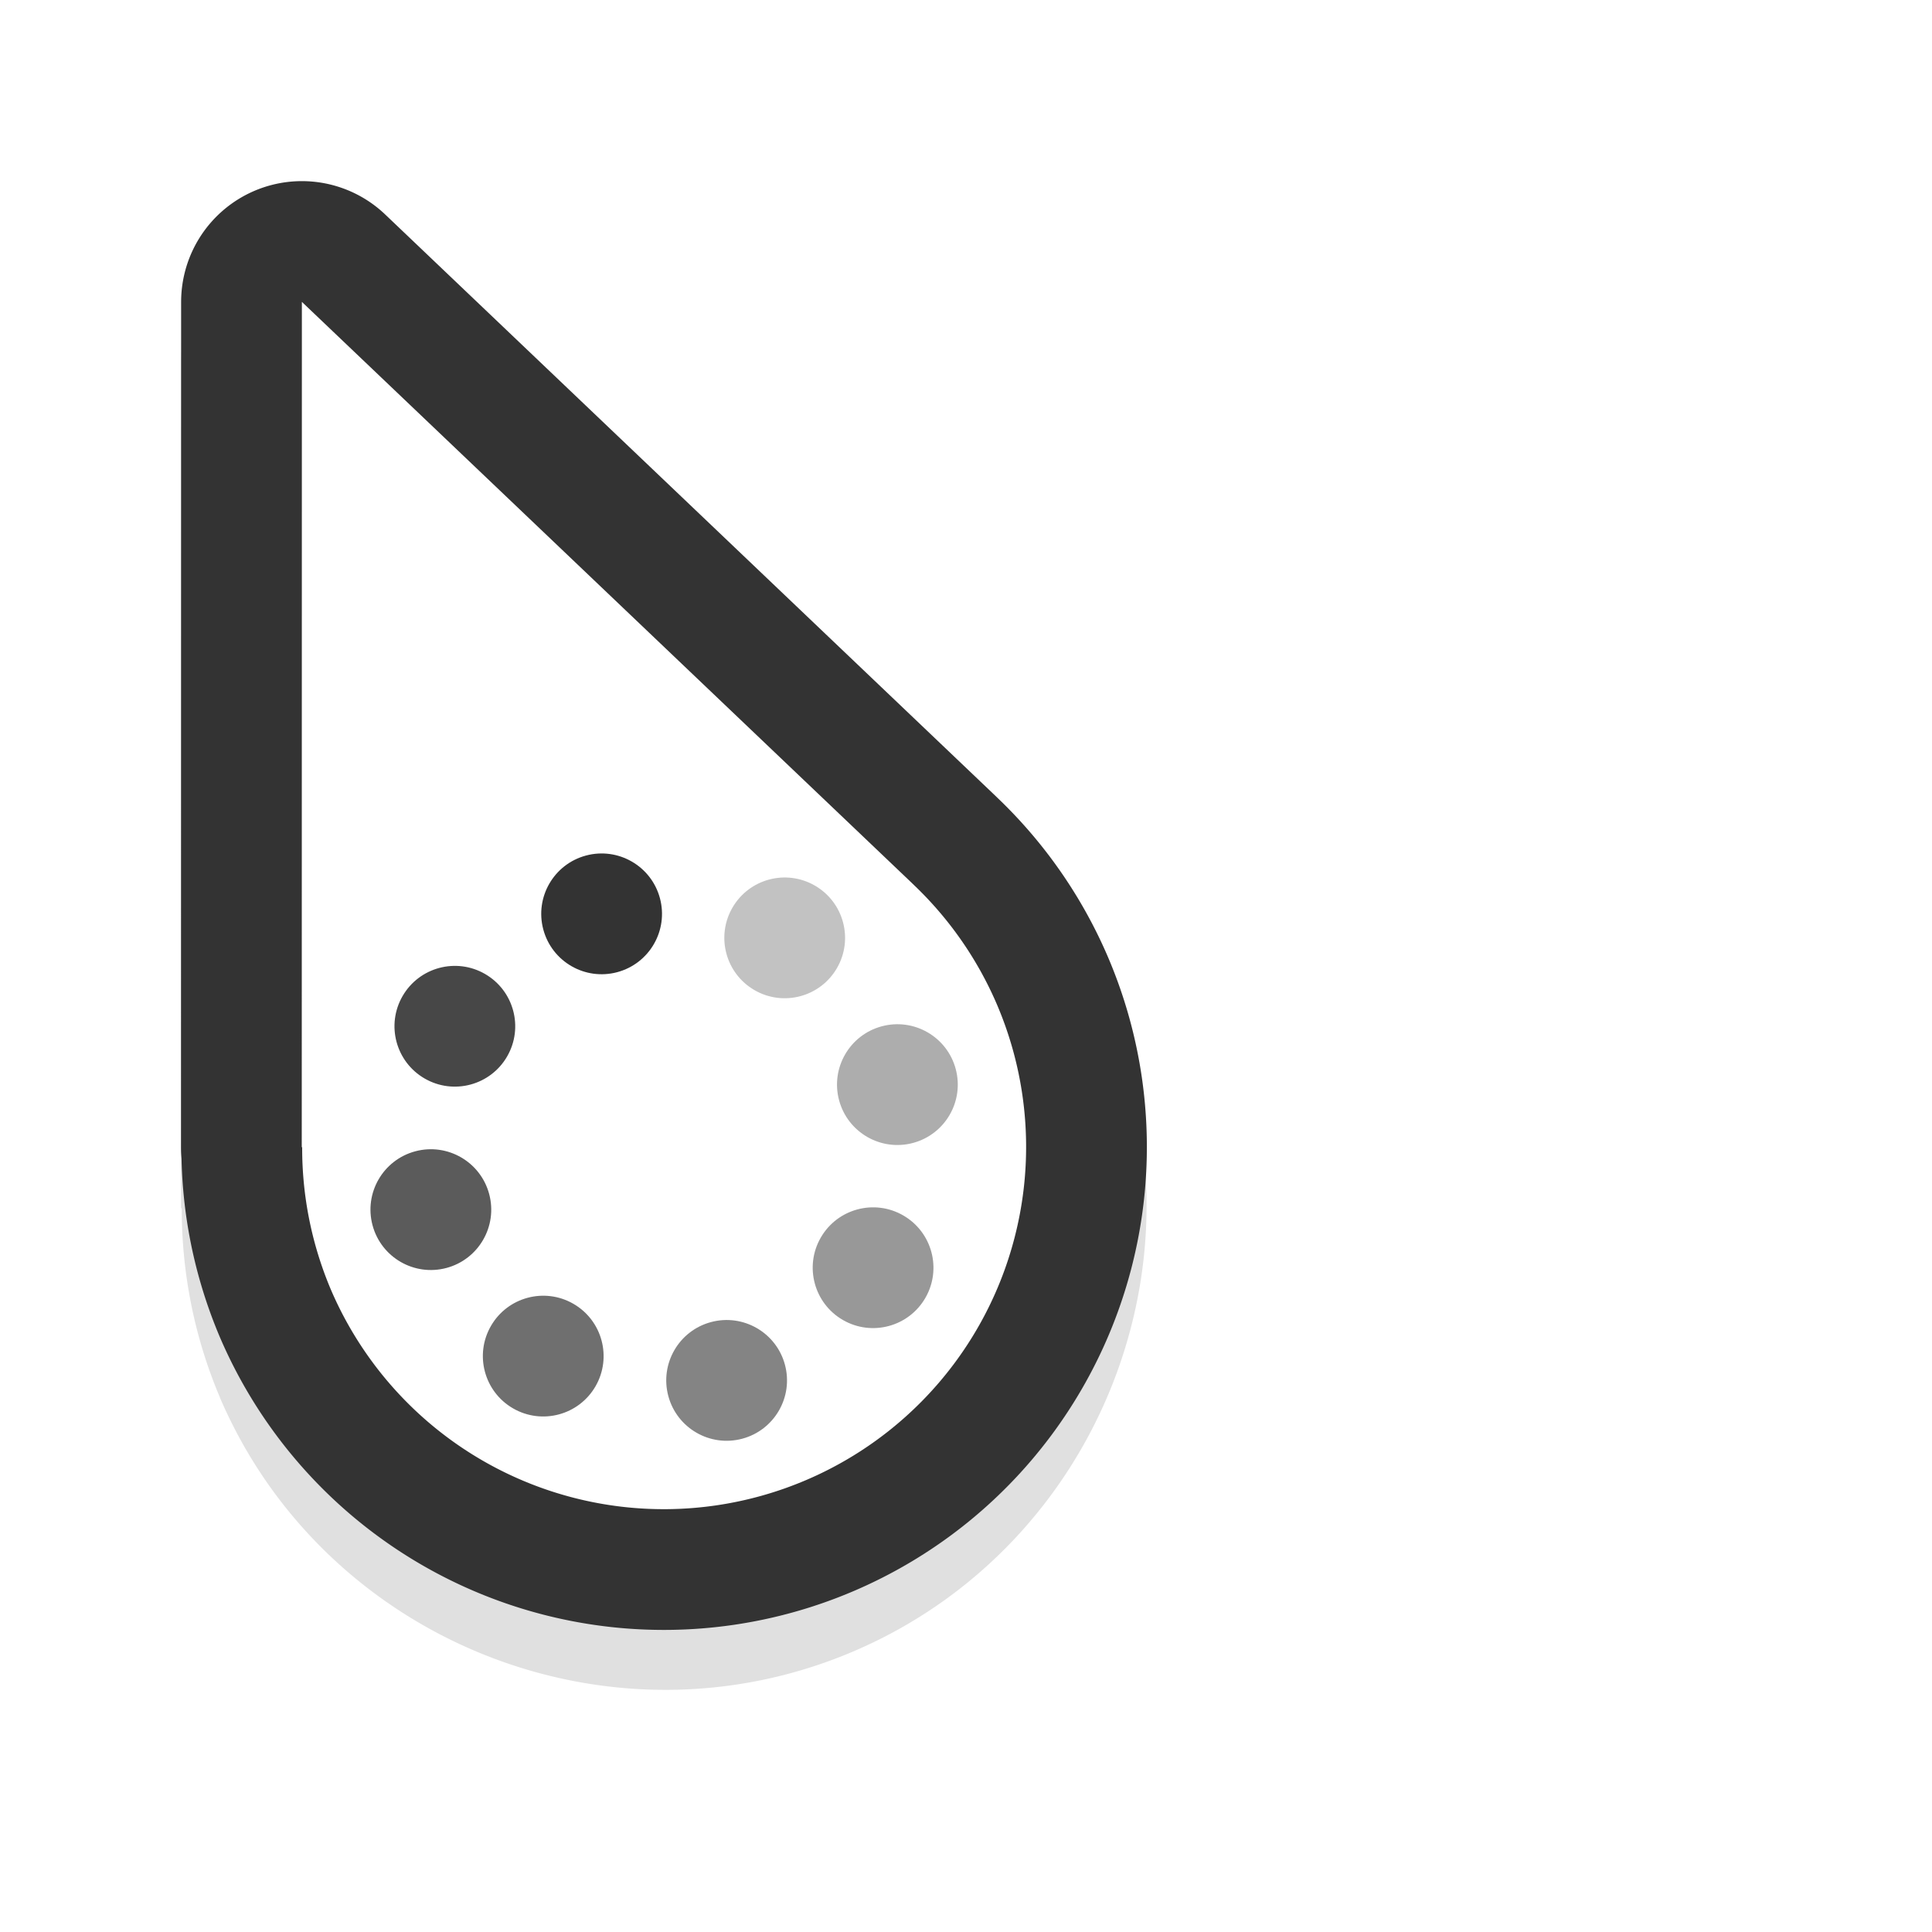 <?xml version="1.0" encoding="UTF-8" standalone="no"?>
<svg
   width="32"
   height="32"
   version="1.1"
   viewBox="0 0 32 32"
   id="svg70"
   sodipodi:docname="progress-23.svg"
   inkscape:version="1.1.1 (3bf5ae0d25, 2021-09-20, custom)"
   xmlns:inkscape="http://www.inkscape.org/namespaces/inkscape"
   xmlns:sodipodi="http://sodipodi.sourceforge.net/DTD/sodipodi-0.dtd"
   xmlns="http://www.w3.org/2000/svg"
   xmlns:svg="http://www.w3.org/2000/svg"
   xmlns:rdf="http://www.w3.org/1999/02/22-rdf-syntax-ns#"
   xmlns:cc="http://creativecommons.org/ns#"
   xmlns:dc="http://purl.org/dc/elements/1.1/">
  <sodipodi:namedview
     pagecolor="#333333"
     bordercolor="#666666"
     borderopacity="1"
     objecttolerance="10"
     gridtolerance="10"
     guidetolerance="10"
     inkscape:pageopacity="0"
     inkscape:pageshadow="2"
     inkscape:window-width="1920"
     inkscape:window-height="1000"
     id="namedview72"
     showgrid="false"
     inkscape:zoom="19.610398"
     inkscape:cx="10.045691"
     inkscape:cy="16.470854"
     inkscape:window-x="0"
     inkscape:window-y="44"
     inkscape:window-maximized="1"
     inkscape:current-layer="svg70"
     inkscape:pagecheckerboard="0" />
  <defs
     id="defs38">
    <filter
       id="b"
       x="-.162"
       y="-.095"
       width="1.324"
       height="1.191"
       color-interpolation-filters="sRGB">
      <feGaussianBlur
         stdDeviation="0.628"
         id="feGaussianBlur2" />
    </filter>
    <filter
       id="h"
       x="-.12"
       y="-.12"
       width="1.24"
       height="1.24"
       color-interpolation-filters="sRGB">
      <feGaussianBlur
         stdDeviation="0.65"
         id="feGaussianBlur5" />
    </filter>
    <linearGradient
       id="g"
       x1="17.871"
       x2="17.871"
       y1="7.668"
       y2="17.893"
       gradientTransform="matrix(.608 0 0 .581 11.1 1033.5)"
       gradientUnits="userSpaceOnUse">
      <stop
         stop-color="#FBB114"
         offset="0"
         id="stop8" />
      <stop
         stop-color="#FF9508"
         offset="1"
         id="stop10" />
    </linearGradient>
    <linearGradient
       id="f"
       x1="23.954"
       x2="23.954"
       y1="8.61"
       y2="19.256"
       gradientTransform="matrix(.558 0 0 .633 11.1 1033.5)"
       gradientUnits="userSpaceOnUse">
      <stop
         stop-color="#FF645D"
         offset="0"
         id="stop13" />
      <stop
         stop-color="#FF4332"
         offset="1"
         id="stop15" />
    </linearGradient>
    <linearGradient
       id="e"
       x1="20.127"
       x2="20.127"
       y1="19.205"
       y2="29.033"
       gradientTransform="matrix(.652 0 0 .542 11.1 1033.5)"
       gradientUnits="userSpaceOnUse">
      <stop
         stop-color="#CA70E1"
         offset="0"
         id="stop18" />
      <stop
         stop-color="#B452CB"
         offset="1"
         id="stop20" />
    </linearGradient>
    <linearGradient
       id="d"
       x1="16.36"
       x2="16.36"
       y1="17.893"
       y2="28.118"
       gradientTransform="matrix(.608 0 0 .581 11.1 1033.5)"
       gradientUnits="userSpaceOnUse">
      <stop
         stop-color="#14ADF6"
         offset="0"
         id="stop23" />
      <stop
         stop-color="#1191F4"
         offset="1"
         id="stop25" />
    </linearGradient>
    <linearGradient
       id="c"
       x1="13.308"
       x2="13.308"
       y1="13.619"
       y2="24.265"
       gradientTransform="matrix(.558 0 0 .633 11.1 1033.5)"
       gradientUnits="userSpaceOnUse">
      <stop
         stop-color="#52CF30"
         offset="0"
         id="stop28" />
      <stop
         stop-color="#3BBD1C"
         offset="1"
         id="stop30" />
    </linearGradient>
    <linearGradient
       id="a"
       x1="11.766"
       x2="11.766"
       y1="9.377"
       y2="19.205"
       gradientTransform="matrix(.652 0 0 .542 11.1 1033.5)"
       gradientUnits="userSpaceOnUse">
      <stop
         stop-color="#FFD305"
         offset="0"
         id="stop33" />
      <stop
         stop-color="#FDCF01"
         offset="1"
         id="stop35" />
    </linearGradient>
    <filter
       inkscape:collect="always"
       style="color-interpolation-filters:sRGB"
       id="filter2109"
       x="-0.184"
       y="-0.122"
       width="1.368"
       height="1.245">
      <feGaussianBlur
         inkscape:collect="always"
         stdDeviation="1.224"
         id="feGaussianBlur2111" />
    </filter>
  </defs>
  <g
     id="g2322">
    <path
       id="path2004"
       style="color:#000000;opacity:0.35;fill:#000000;stroke-width:4;stroke-linecap:round;stroke-linejoin:round;-inkscape-stroke:none;filter:url(#filter2109)"
       d="M 4.773,4.013 A 2,2 0 0 0 4.213,4.161 2,2 0 0 0 3,5.999 L 2.998,19.853 v 0.148 a 2,2 0 0 0 0.012,0.021 c 6.017e-4,1.07 0.212,2.13 0.629,3.115 a 2,2 0 0 0 0.002,0.008 c 1.73,4.04 6.464,5.933 10.504,4.203 4.04,-1.73 5.935,-6.462 4.205,-10.502 a 2,2 0 0 0 -0.002,-0.002 c -0.426,-0.992 -1.049,-1.888 -1.83,-2.633 -0.019,-0.019 -0.039,-0.038 -0.059,-0.057 L 6.379,4.552 A 2,2 0 0 0 4.773,4.013 Z" />
    <path
       id="path1791"
       style="fill:#ffffff;fill-opacity:1;stroke:#333333;stroke-width:4;stroke-linecap:round;stroke-linejoin:round;stroke-miterlimit:4;stroke-dasharray:none;stroke-opacity:1"
       d="m 5,5 -0.002,13.854 -2.8e-5,0.149 0.007,-0.003 a 6,6 0 0 0 0.475,2.359 6,6 0 0 0 7.878,3.153 6,6 0 0 0 3.153,-7.878 6,6 0 0 0 -1.373,-1.975 6,6 0 0 0 -0.058,-0.056 z" />
    <path
       id="path1187"
       style="fill:#ffffff;fill-opacity:1;stroke:none;stroke-width:1px;stroke-linecap:butt;stroke-linejoin:miter;stroke-opacity:1"
       d="m 5,5 -0.002,13.854 -2.8e-5,0.149 0.007,-0.003 a 6,6 0 0 0 0.475,2.359 6,6 0 0 0 7.878,3.153 6,6 0 0 0 3.153,-7.878 6,6 0 0 0 -1.373,-1.975 6,6 0 0 0 -0.058,-0.056 z" />
  </g>
  <g
     id="g1804"
     transform="rotate(-15,11,19)">
    <circle
       style="fill:#333333;stroke:none;stroke-width:4;stroke-linecap:round;stroke-linejoin:round;paint-order:stroke fill markers"
       id="path1246"
       cx="-11"
       cy="15"
       r="1"
       transform="scale(-1,1)" />
    <circle
       style="opacity:0.6;fill:#333333;stroke:none;stroke-width:4;stroke-linecap:round;stroke-linejoin:round;paint-order:stroke fill markers"
       id="circle1394"
       cx="-11"
       cy="23"
       r="1"
       transform="scale(-1,1)" />
    <circle
       style="opacity:0.9;fill:#333333;stroke:none;stroke-width:4;stroke-linecap:round;stroke-linejoin:round;paint-order:stroke fill markers"
       id="circle1498"
       cx="5.657"
       cy="17.213"
       r="1"
       transform="matrix(-0.707,0.707,0.707,0.707,0,0)" />
    <circle
       style="opacity:0.5;fill:#333333;stroke:none;stroke-width:4;stroke-linecap:round;stroke-linejoin:round;paint-order:stroke fill markers"
       id="circle1500"
       cx="5.657"
       cy="25.213"
       r="1"
       transform="matrix(-0.707,0.707,0.707,0.707,0,0)" />
    <circle
       style="opacity:0.8;fill:#333333;stroke:none;stroke-width:4;stroke-linecap:round;stroke-linejoin:round;paint-order:stroke fill markers"
       id="circle1502"
       cx="19"
       cy="7"
       r="1"
       transform="matrix(0,1,1,0,0,0)" />
    <circle
       style="opacity:0.4;fill:#333333;stroke:none;stroke-width:4;stroke-linecap:round;stroke-linejoin:round;paint-order:stroke fill markers"
       id="circle1504"
       cx="19"
       cy="15"
       r="1"
       transform="matrix(0,1,1,0,0,0)" />
    <circle
       style="opacity:0.7;fill:#333333;stroke:none;stroke-width:4;stroke-linecap:round;stroke-linejoin:round;paint-order:stroke fill markers"
       id="circle1546"
       cx="21.213"
       cy="-9.657"
       r="1"
       transform="matrix(0.707,0.707,0.707,-0.707,0,0)" />
    <circle
       style="opacity:0.3;fill:#333333;stroke:none;stroke-width:4;stroke-linecap:round;stroke-linejoin:round;paint-order:stroke fill markers"
       id="circle1548"
       cx="21.213"
       cy="-1.657"
       r="1"
       transform="matrix(0.707,0.707,0.707,-0.707,0,0)" />
  </g>
</svg>
